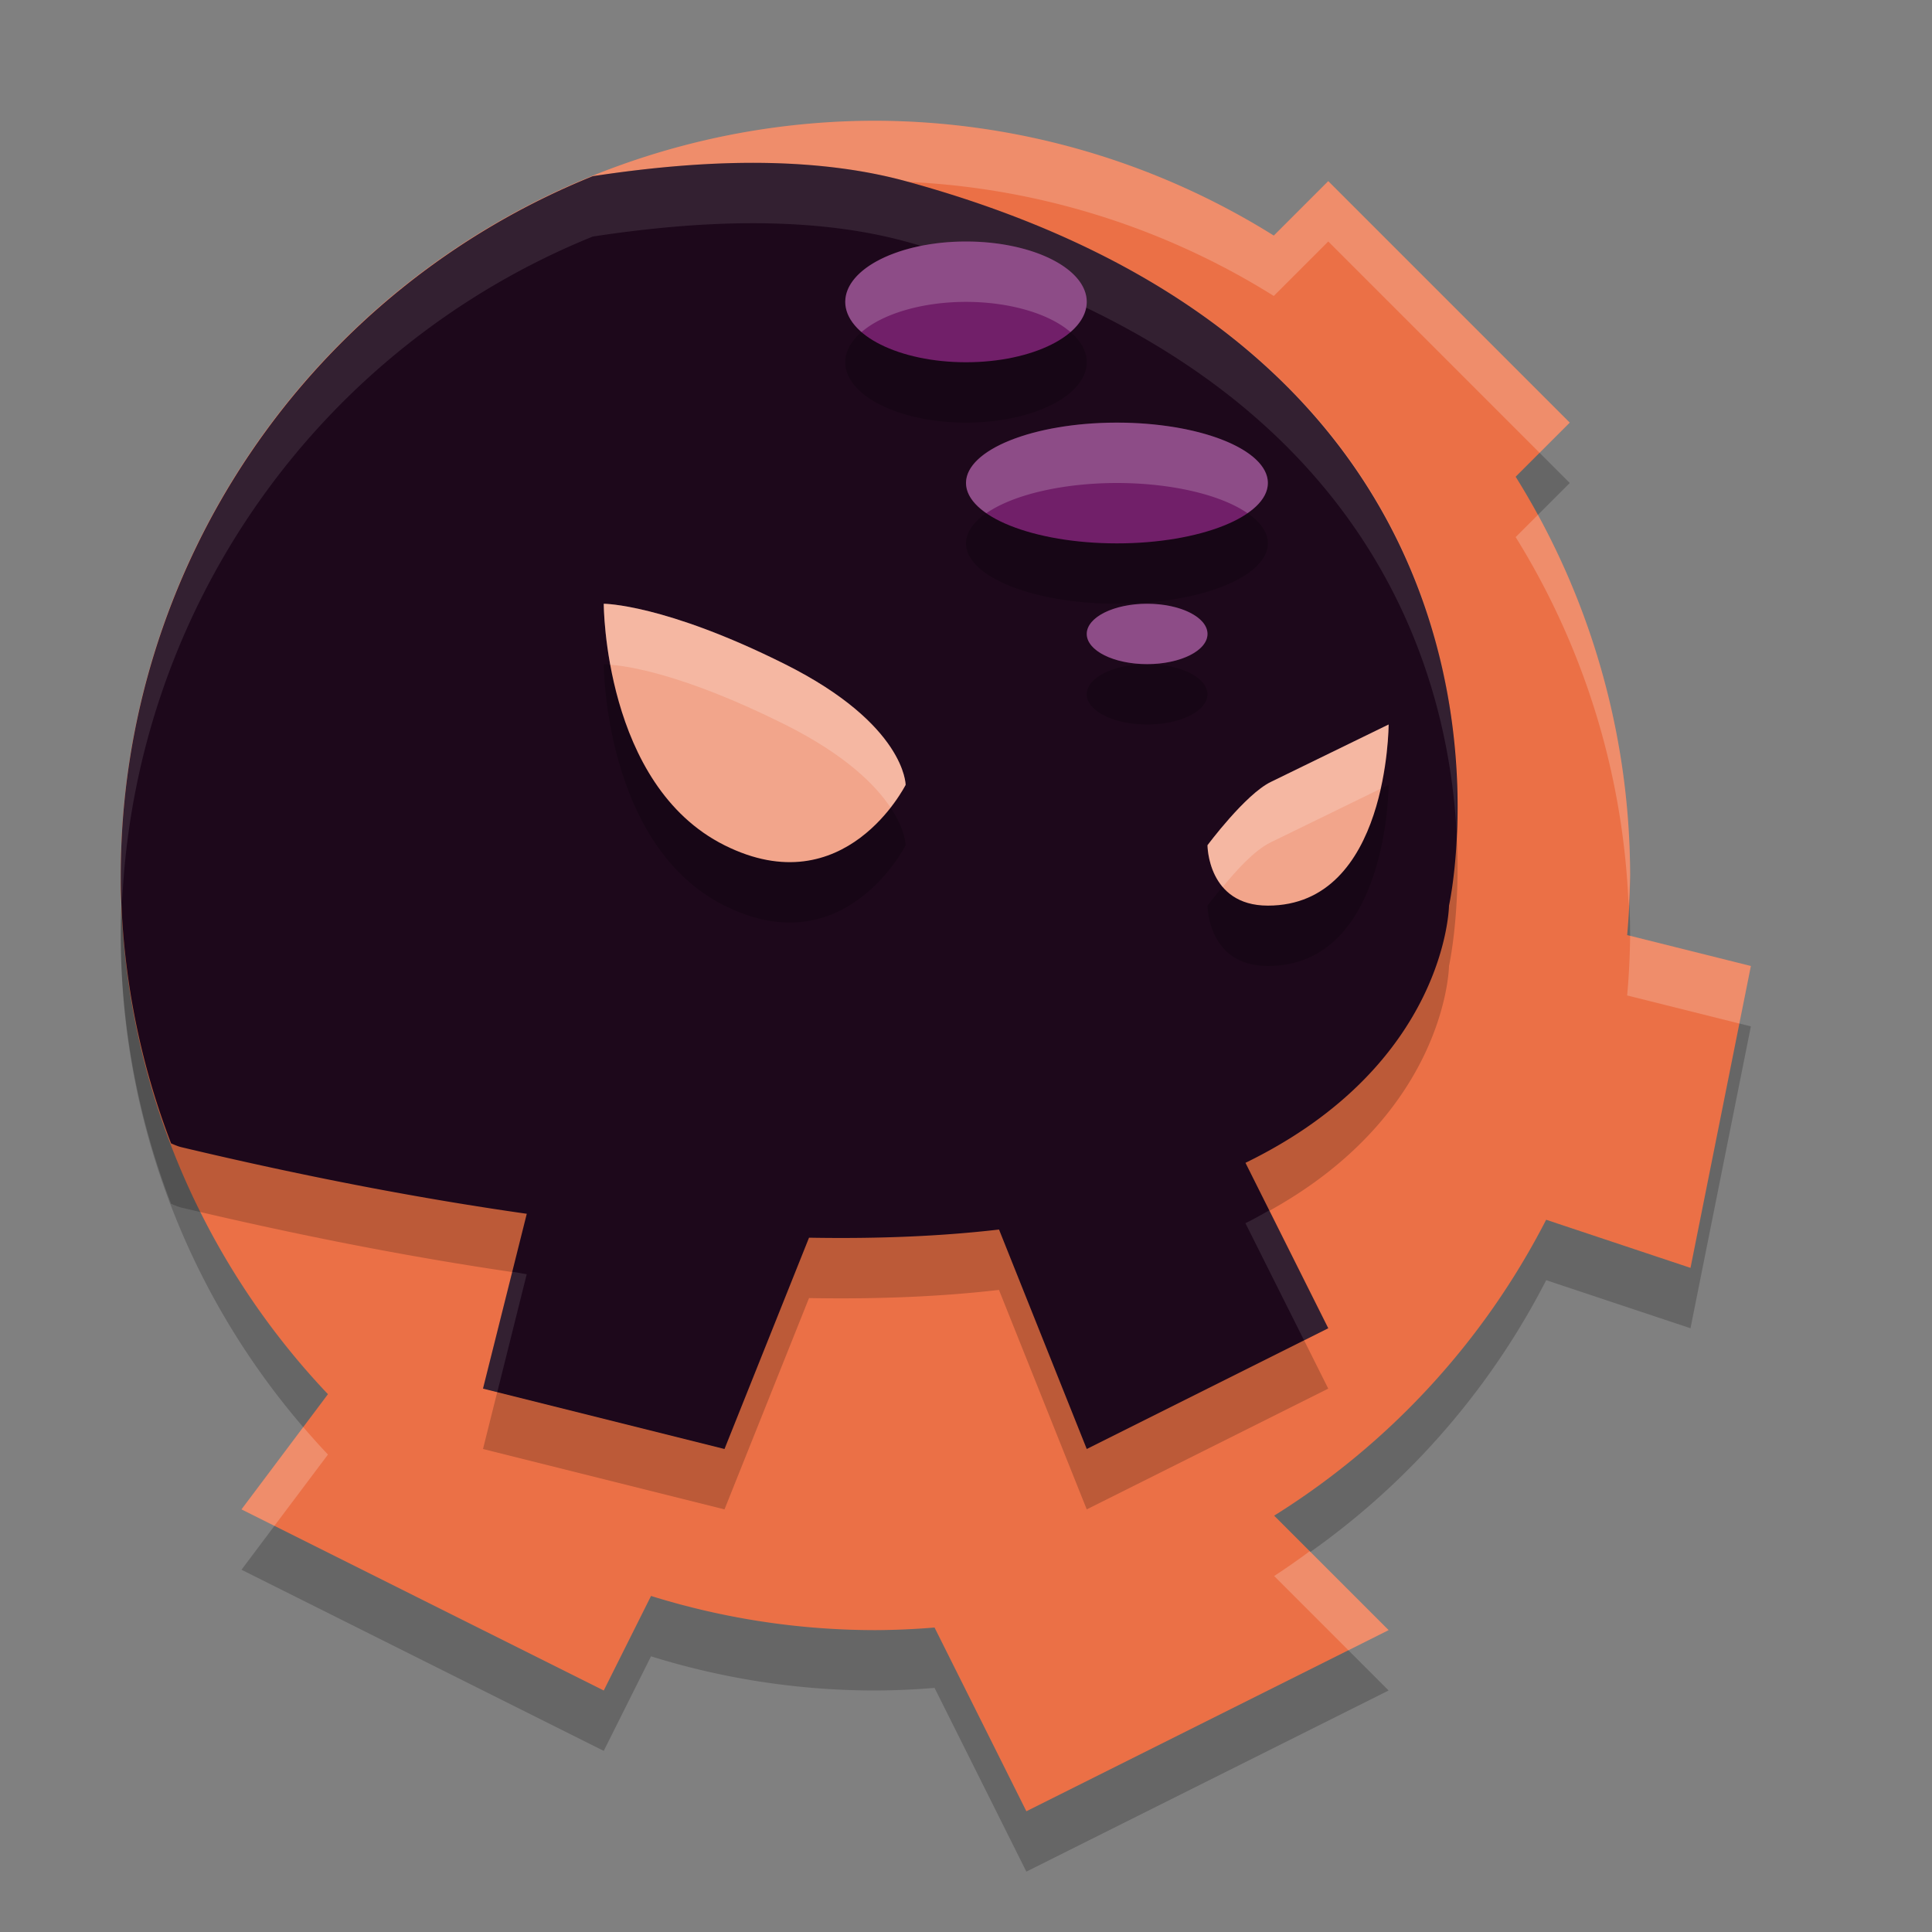 <svg width="32" height="32" version="1.1" xmlns="http://www.w3.org/2000/svg">
 <rect width="100%" height="100%" fill="#808080" stroke="none"/>
 <path d="M 14.5,3 A 12.5,12.5 0 0 0 2,15.5 12.5,12.5 0 0 0 5.432,24.092 L 4,26 l 6,3 0.783,-1.566 A 12.5,12.5 0 0 0 14.5,28 12.5,12.5 0 0 0 15.479,27.957 L 17,31 23,28 21.104,26.104 a 12.5,12.5 0 0 0 4.506,-4.9 L 28,22 29,17 26.951,16.488 A 12.5,12.5 0 0 0 27,15.5 12.5,12.5 0 0 0 25.104,8.896 L 26,8 22,4 21.098,4.902 A 12.5,12.5 0 0 0 14.5,3 Z" style="opacity:.2"/>
 <path d="M 14.5 2 A 12.5 12.5 0 0 0 2 14.5 A 12.5 12.5 0 0 0 5.432 23.092 L 4 25 L 10 28 L 10.783 26.434 A 12.5 12.5 0 0 0 14.5 27 A 12.5 12.5 0 0 0 15.479 26.957 L 17 30 L 23 27 L 21.104 25.104 A 12.5 12.5 0 0 0 25.609 20.203 L 28 21 L 29 16 L 26.951 15.488 A 12.5 12.5 0 0 0 27 14.5 A 12.5 12.5 0 0 0 25.104 7.896 L 26 7 L 22 3 L 21.098 3.902 A 12.5 12.5 0 0 0 14.5 2 z " style="fill:#eb7046"/>
 <path d="M 14.5 2 A 12.5 12.5 0 0 0 2 14.5 A 12.5 12.5 0 0 0 2.021 14.906 A 12.5 12.5 0 0 1 14.5 3 A 12.5 12.5 0 0 1 21.098 4.902 L 22 4 L 25.5 7.5 L 26 7 L 22 3 L 21.098 3.902 A 12.5 12.5 0 0 0 14.5 2 z M 25.473 8.527 L 25.104 8.896 A 12.5 12.5 0 0 1 26.975 15.012 A 12.5 12.5 0 0 0 27 14.5 A 12.5 12.5 0 0 0 25.473 8.527 z M 27 15.5 A 12.5 12.5 0 0 1 26.951 16.488 L 28.809 16.953 L 29 16 L 27 15.5 z M 5.023 23.637 L 4 25 L 4.545 25.273 L 5.432 24.092 A 12.5 12.5 0 0 1 5.023 23.637 z M 21.693 25.693 A 12.5 12.5 0 0 1 21.104 26.104 L 22.334 27.334 L 23 27 L 21.693 25.693 z " style="fill:#ffffff;opacity:.2"/>
 <path d="M 12.785,3.701 C 7.298,3.562 0,7 0,7 0,7 0.229,19.34 3,20 c 2.118,0.504 4.012,0.86 5.725,1.104 L 8,24 l 4,1 1.4,-3.5 c 1.173,0.021 2.219,-0.027 3.146,-0.135 L 18,25 22,23 20.629,20.26 C 23.97,18.634 24,16 24,16 24,16 26,7 15,4 14.317,3.814 13.569,3.721 12.785,3.701 Z" style="opacity:0"/>
 <path d="M 12.785,3.701 C 11.835,3.677 10.83,3.764 9.818,3.918 A 12.5,12.5 0 0 0 2,15.5 12.5,12.5 0 0 0 2.834,19.938 C 2.889,19.961 2.943,19.986 3,20 c 2.118,0.504 4.012,0.86 5.725,1.104 L 8,24 l 4,1 1.4,-3.5 c 1.173,0.021 2.219,-0.027 3.146,-0.135 L 18,25 22,23 20.629,20.26 C 23.97,18.634 24,16 24,16 24,16 26,7 15,4 14.317,3.814 13.569,3.721 12.785,3.701 Z" style="opacity:.2"/>
 <path d="M 12.785 2.701 C 11.835 2.677 10.83 2.764 9.818 2.918 A 12.5 12.5 0 0 0 2 14.5 A 12.5 12.5 0 0 0 2.834 18.938 C 2.889 18.961 2.943 18.986 3 19 C 5.118 19.504 7.012 19.86 8.725 20.104 L 8 23 L 12 24 L 13.4 20.5 C 14.574 20.521 15.619 20.473 16.547 20.365 L 18 24 L 22 22 L 20.629 19.26 C 23.97 17.634 24 15 24 15 C 24 15 26 6 15 3 C 14.317 2.814 13.569 2.721 12.785 2.701 z " style="fill:#1d081b"/>
 <path d="m12.785 2.701c-0.95-0.024-1.955 0.063-2.967 0.217a12.5 12.5 0 0 0-7.818 11.582 12.5 12.5 0 0 0 0.023 0.443 12.5 12.5 0 0 1 7.795-11.025c1.012-0.154 2.017-0.241 2.967-0.217 0.784 0.02 1.531 0.112 2.215 0.299 7.522 2.051 8.964 6.905 9.125 9.771 0.112-2.542-0.584-8.442-9.125-10.771-0.683-0.186-1.431-0.279-2.215-0.299zm8.238 17.346c-0.129 0.072-0.254 0.145-0.395 0.213l0.971 1.939 0.4-0.199-0.977-1.953zm-12.539 1.016-0.484 1.938 0.236 0.059 0.488-1.955c-0.076-0.011-0.164-0.03-0.24-0.041z" style="fill:#ffffff;opacity:.1"/>
 <path d="m10 11s0 3 2 4 3-1 3-1 0-1-2-2-3-1-3-1zm13 2-1.951 0.951c-0.424 0.207-1.049 1.049-1.049 1.049s0 1 1 1c2 0 2-3 2-3z" style="opacity:.2"/>
 <path d="m10 10s1 0 3 1 2 2 2 2-1 2-3 1-2-4-2-4z" style="fill:#f2a58b"/>
 <path d="m16 5a2 1 0 0 0-2 1 2 1 0 0 0 2 1 2 1 0 0 0 2-1 2 1 0 0 0-2-1zm2.5 3a2.5 1 0 0 0-2.5 1 2.5 1 0 0 0 2.5 1 2.5 1 0 0 0 2.5-1 2.5 1 0 0 0-2.5-1zm0.5 3a1 0.5 0 0 0-1 0.5 1 0.5 0 0 0 1 0.5 1 0.5 0 0 0 1-0.5 1 0.5 0 0 0-1-0.5z" style="opacity:.2"/>
 <path d="m 20,14 c 0,0 0.624,-0.841 1.048,-1.048 C 23,12 23,12 23,12 c 0,0 0,3 -2,3 -1,0 -1,-1 -1,-1 z" style="fill:#f2a58b"/>
 <ellipse cx="16" cy="5" rx="2" ry="1" style="fill:#711f69"/>
 <ellipse cx="18.5" cy="8" rx="2.5" ry="1" style="fill:#711f69"/>
 <ellipse cx="19" cy="10.5" rx="1" ry=".5" style="fill:#711f69"/>
 <path d="m16 4a2 1 0 0 0-2 1 2 1 0 0 0 0.27 0.5 2 1 0 0 1 1.73-0.5 2 1 0 0 1 1.73 0.5 2 1 0 0 0 0.27-0.5 2 1 0 0 0-2-1zm2.5 3a2.5 1 0 0 0-2.5 1 2.5 1 0 0 0 0.338 0.5 2.5 1 0 0 1 2.162-0.5 2.5 1 0 0 1 2.162 0.5 2.5 1 0 0 0 0.338-0.5 2.5 1 0 0 0-2.5-1zm0.5 3a1 0.5 0 0 0-1 0.5 1 0.5 0 0 0 1 0.5 1 0.5 0 0 0 1-0.5 1 0.5 0 0 0-1-0.5z" style="fill:#ffffff;opacity:.2"/>
 <path d="m10 10s6.2e-4 0.426 0.107 1.01c0.246 0.018 1.179 0.134 2.893 0.99 0.998 0.499 1.498 0.998 1.748 1.373 0.161-0.208 0.252-0.373 0.252-0.373s0-1-2-2-3-1-3-1zm13 2-1.951 0.951c-0.424 0.207-1.049 1.049-1.049 1.049s9.94e-4 0.398 0.252 0.691c0.218-0.265 0.519-0.605 0.797-0.74l1.814-0.885c0.13-0.579 0.137-1.066 0.137-1.066z" style="fill:#ffffff;opacity:.2"/>
</svg>
